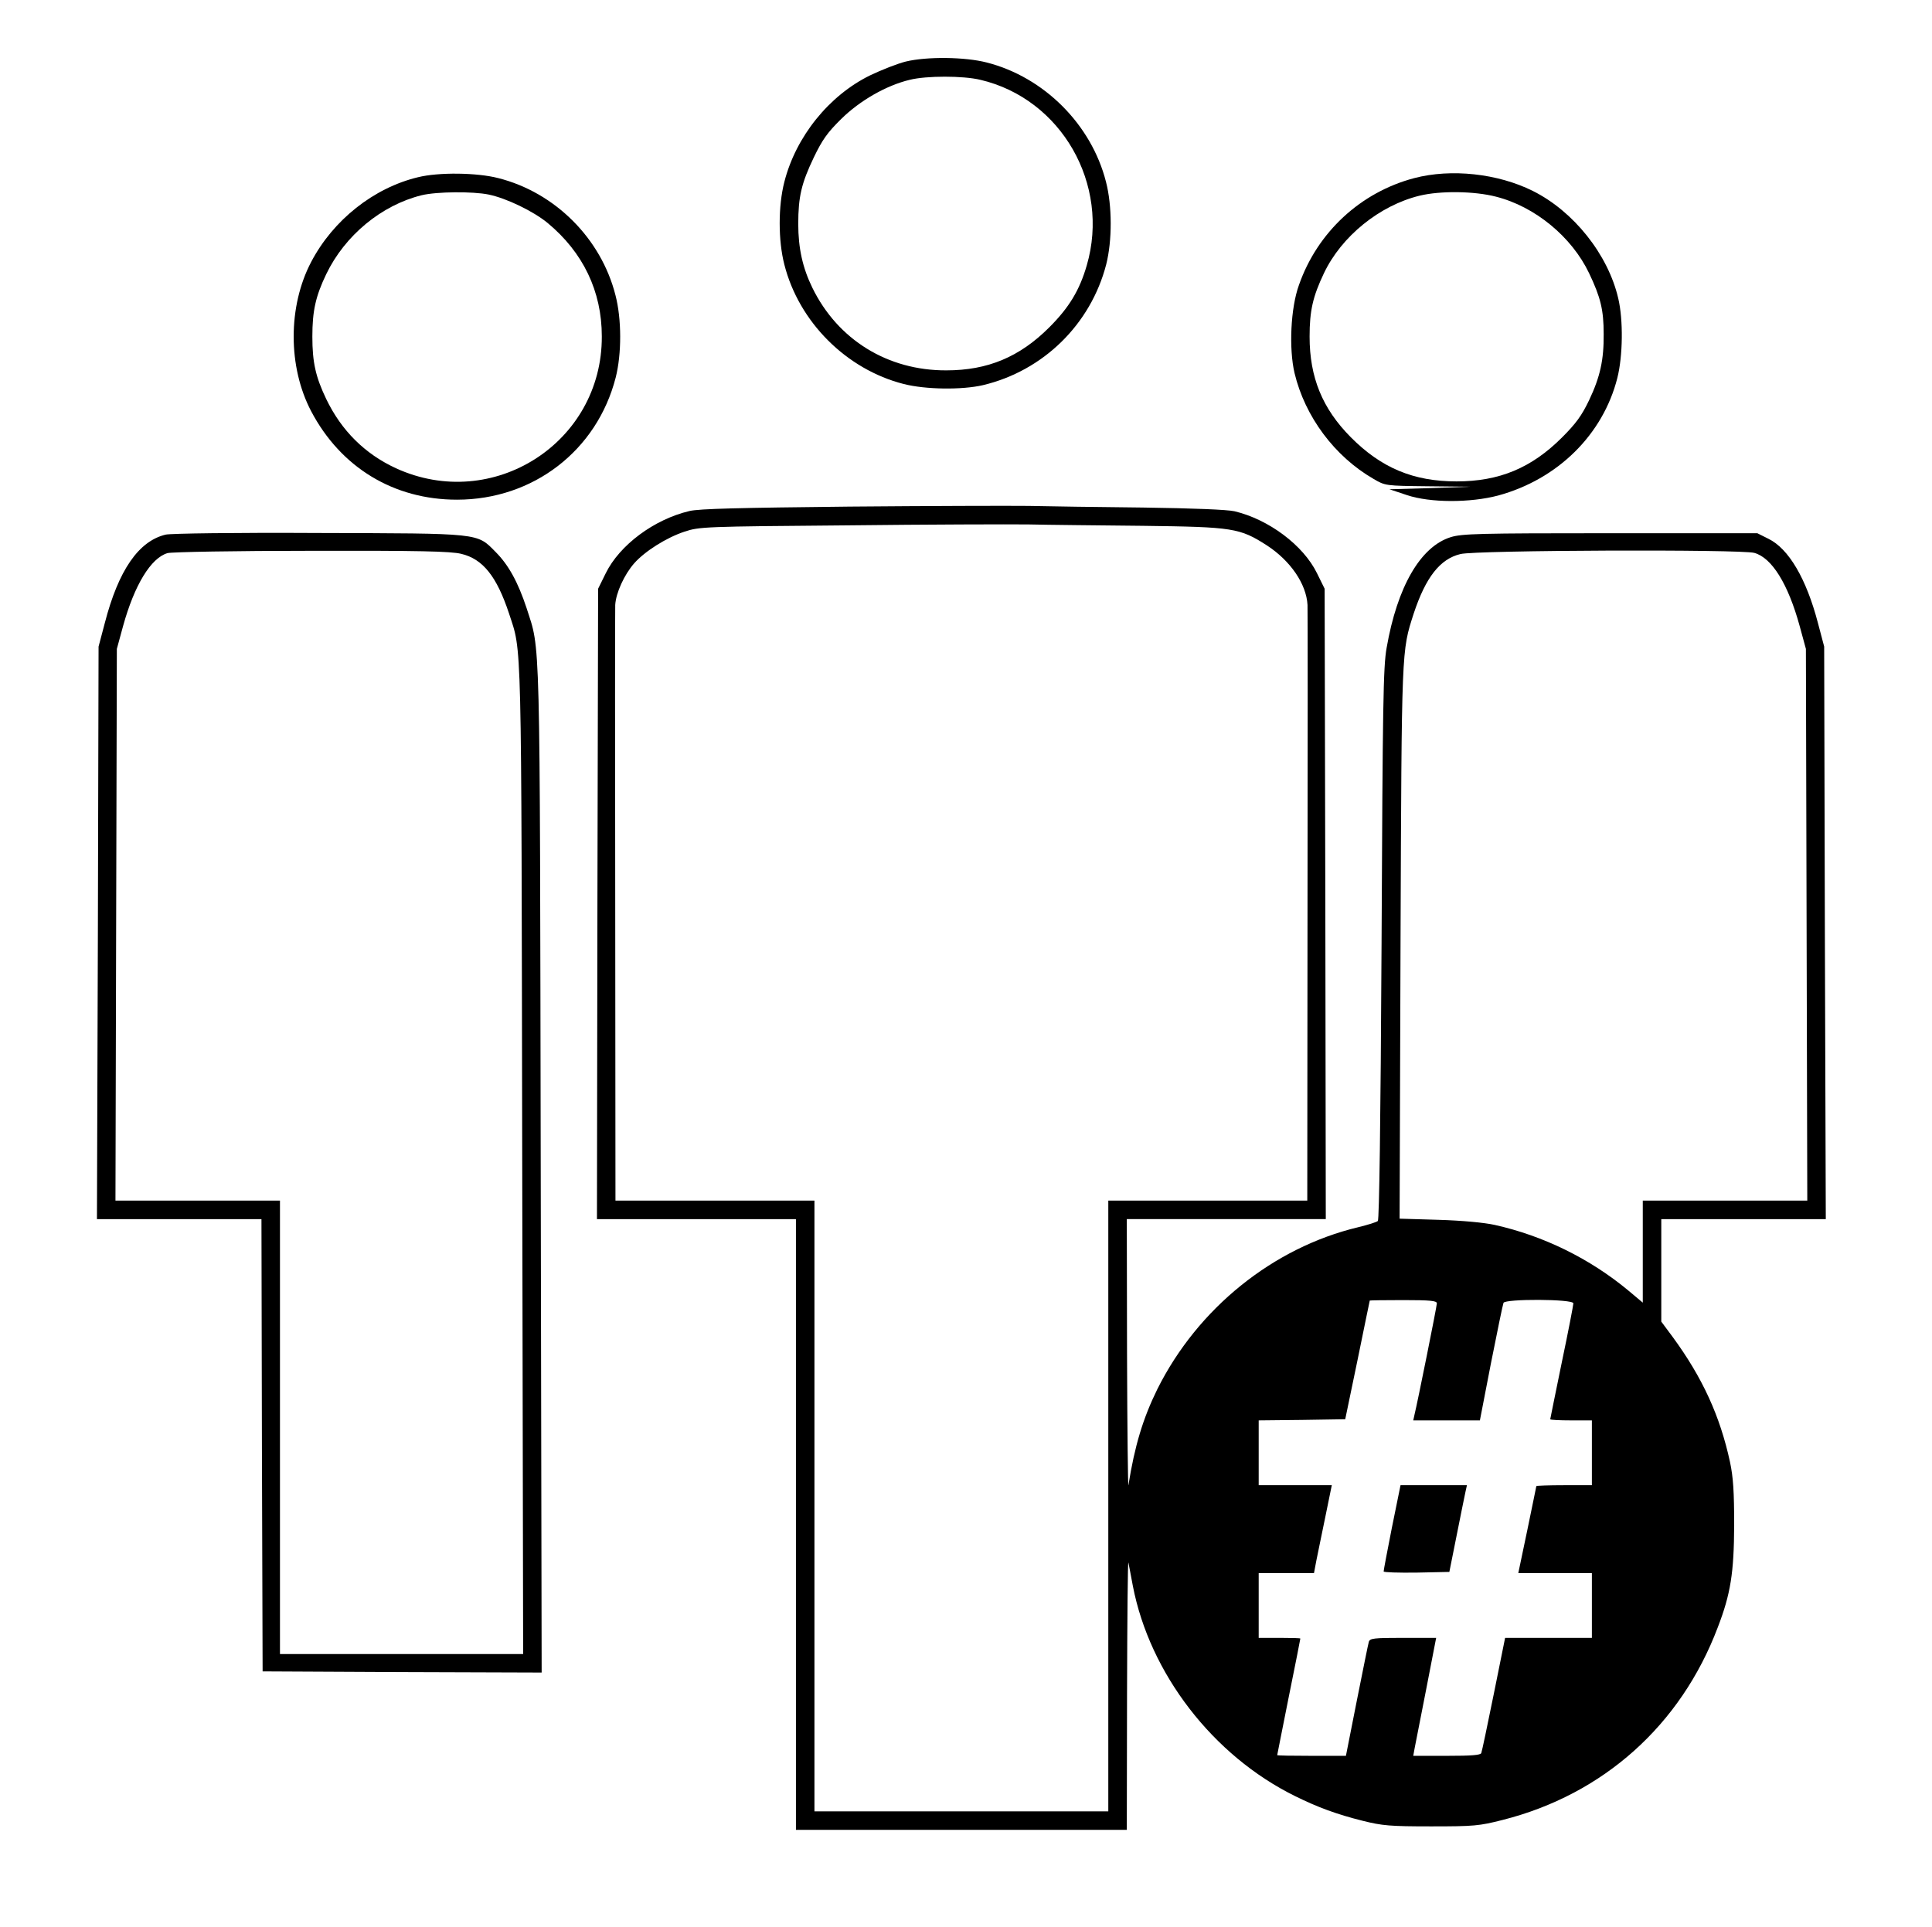 <?xml version="1.0" standalone="no"?>
<!DOCTYPE svg PUBLIC "-//W3C//DTD SVG 20010904//EN"
 "http://www.w3.org/TR/2001/REC-SVG-20010904/DTD/svg10.dtd">
<svg version="1.0" xmlns="http://www.w3.org/2000/svg"
 width="835pt" height="833pt" viewBox="0 0 835 833"
 preserveAspectRatio="xMidYMid meet">

<g transform="translate(0,833) scale(0.1,-0.1)"
fill="#000000" stroke="none">
<path d="M3915 8064 c-33 -8 -103 -35 -155 -60 -177 -87 -320 -264 -370 -460
-27 -104 -27 -254 0 -358 63 -248 268 -453 516 -516 94 -24 251 -26 342 -5
261 62 466 263 533 522 26 103 26 253 -1 357 -63 248 -268 453 -516 516 -93
24 -258 26 -349 4z m322 -79 c350 -82 562 -452 460 -802 -31 -107 -76 -182
-162 -268 -128 -128 -266 -186 -445 -186 -253 -1 -469 132 -579 357 -42 86
-61 171 -61 276 0 118 14 176 67 287 37 77 59 108 119 167 80 79 195 145 296
169 72 18 230 18 305 0z"/>
<path d="M1807 7564 c-192 -46 -367 -185 -462 -366 -101 -192 -101 -454 0
-646 128 -243 357 -382 630 -382 329 0 605 212 686 528 26 102 26 253 -1 356
-62 245 -261 444 -506 506 -92 24 -258 26 -347 4z m305 -75 c77 -16 193 -72
255 -123 153 -127 234 -295 234 -490 2 -460 -471 -762 -890 -570 -134 62 -235
162 -301 299 -46 96 -60 159 -60 270 0 111 14 174 60 270 81 168 239 298 412
341 67 16 221 17 290 3z"/>
<path d="M6112 7560 c-231 -61 -418 -233 -498 -462 -36 -99 -44 -275 -19 -381
45 -188 173 -360 341 -457 51 -30 52 -30 235 -32 l184 -2 -175 -6 -175 -5 75
-25 c101 -34 274 -34 395 -2 257 70 453 263 515 508 24 95 26 251 4 344 -44
190 -193 377 -370 465 -151 75 -352 97 -512 55z m353 -80 c170 -43 328 -174
403 -331 50 -105 63 -159 63 -263 1 -111 -15 -185 -63 -286 -32 -67 -57 -101
-117 -161 -132 -132 -271 -190 -456 -190 -186 0 -325 58 -457 191 -123 124
-178 259 -178 435 0 112 14 173 62 274 76 160 241 293 413 335 90 22 237 20
330 -4z"/>
<path d="M3665 6140 c-465 -5 -644 -9 -685 -19 -153 -36 -302 -147 -362 -269
l-33 -67 -3 -1362 -2 -1363 430 0 430 0 0 -1320 0 -1320 715 0 715 0 1 588 c1
323 3 578 6 567 2 -11 11 -56 19 -100 73 -379 346 -734 701 -909 99 -49 181
-79 293 -107 84 -21 118 -24 295 -24 186 0 208 2 310 28 434 110 769 409 929
832 56 145 70 237 71 440 0 147 -4 209 -18 275 -43 199 -119 365 -248 541
l-49 66 0 222 0 221 355 0 356 0 -4 1238 -3 1237 -27 102 c-50 191 -126 321
-214 364 l-48 24 -635 0 c-571 0 -641 -2 -690 -17 -131 -41 -231 -214 -277
-478 -15 -83 -17 -244 -22 -1282 -4 -771 -10 -1190 -16 -1196 -5 -5 -44 -17
-85 -27 -368 -88 -694 -351 -868 -700 -62 -126 -98 -245 -125 -415 -2 -14 -5
239 -6 563 l-1 587 430 0 430 0 -2 1363 -3 1362 -33 67 c-59 121 -209 233
-357 268 -31 7 -179 13 -395 16 -190 2 -412 5 -495 7 -82 1 -433 0 -780 -3z
m1275 -83 c389 -5 418 -9 536 -85 101 -66 170 -166 175 -257 1 -22 1 -610 0
-1307 l-1 -1268 -430 0 -430 0 0 -1320 0 -1320 -635 0 -635 0 0 1320 0 1320
-430 0 -430 0 -1 1268 c-1 697 -1 1285 0 1307 3 52 39 131 82 180 46 52 139
111 218 137 64 21 83 22 701 27 349 4 703 5 785 4 83 -2 305 -4 495 -6z m2642
-117 c76 -21 146 -134 196 -316 l27 -99 3 -1192 3 -1193 -356 0 -355 0 0 -220
0 -221 -62 52 c-166 138 -367 237 -578 284 -45 10 -141 19 -243 22 l-168 5 4
1192 c5 1283 4 1259 57 1424 52 157 114 236 202 257 67 17 1212 21 1270 5z
m-1372 -3244 c0 -13 -84 -431 -97 -483 l-5 -23 144 0 144 0 48 248 c27 136 51
253 54 260 6 18 302 17 302 -2 0 -7 -22 -122 -50 -255 -27 -133 -50 -244 -50
-246 0 -3 41 -5 90 -5 l90 0 0 -140 0 -140 -120 0 c-66 0 -120 -2 -120 -4 0
-2 -18 -87 -39 -190 l-39 -186 159 0 159 0 0 -140 0 -140 -187 0 -188 0 -49
-243 c-27 -133 -51 -248 -54 -255 -3 -9 -42 -12 -149 -12 l-145 0 6 33 c3 17
26 132 50 255 l43 222 -143 0 c-127 0 -143 -2 -148 -17 -3 -10 -26 -125 -52
-255 l-47 -238 -148 0 c-82 0 -149 1 -149 3 0 2 23 115 50 252 28 137 50 250
50 252 0 2 -40 3 -90 3 l-90 0 0 140 0 140 119 0 120 0 10 53 c6 28 23 114 39
190 l28 137 -158 0 -158 0 0 140 0 140 187 2 187 3 53 255 c29 140 52 256 53
258 0 1 65 2 145 2 118 0 145 -3 145 -14z"/>
<path d="M6016 1728 c-20 -101 -36 -186 -36 -191 0 -4 64 -6 142 -5 l142 3 31
155 c17 85 34 170 38 188 l7 32 -144 0 -143 0 -37 -182z"/>
<path d="M716 6019 c-117 -28 -204 -154 -263 -382 l-27 -102 -3 -1237 -4
-1238 356 0 355 0 2 -977 3 -978 603 -3 603 -2 -4 2172 c-4 2374 -1 2240 -61
2429 -37 112 -78 187 -134 243 -82 83 -60 80 -767 82 -360 2 -636 -2 -659 -7z
m1277 -83 c94 -22 154 -98 207 -258 56 -173 53 -50 57 -2365 l4 -2133 -526 0
-525 0 0 980 0 980 -355 0 -356 0 3 1193 3 1192 27 99 c49 177 120 294 192
315 17 5 297 10 621 10 467 1 602 -2 648 -13z"/>
</g>
</svg>
